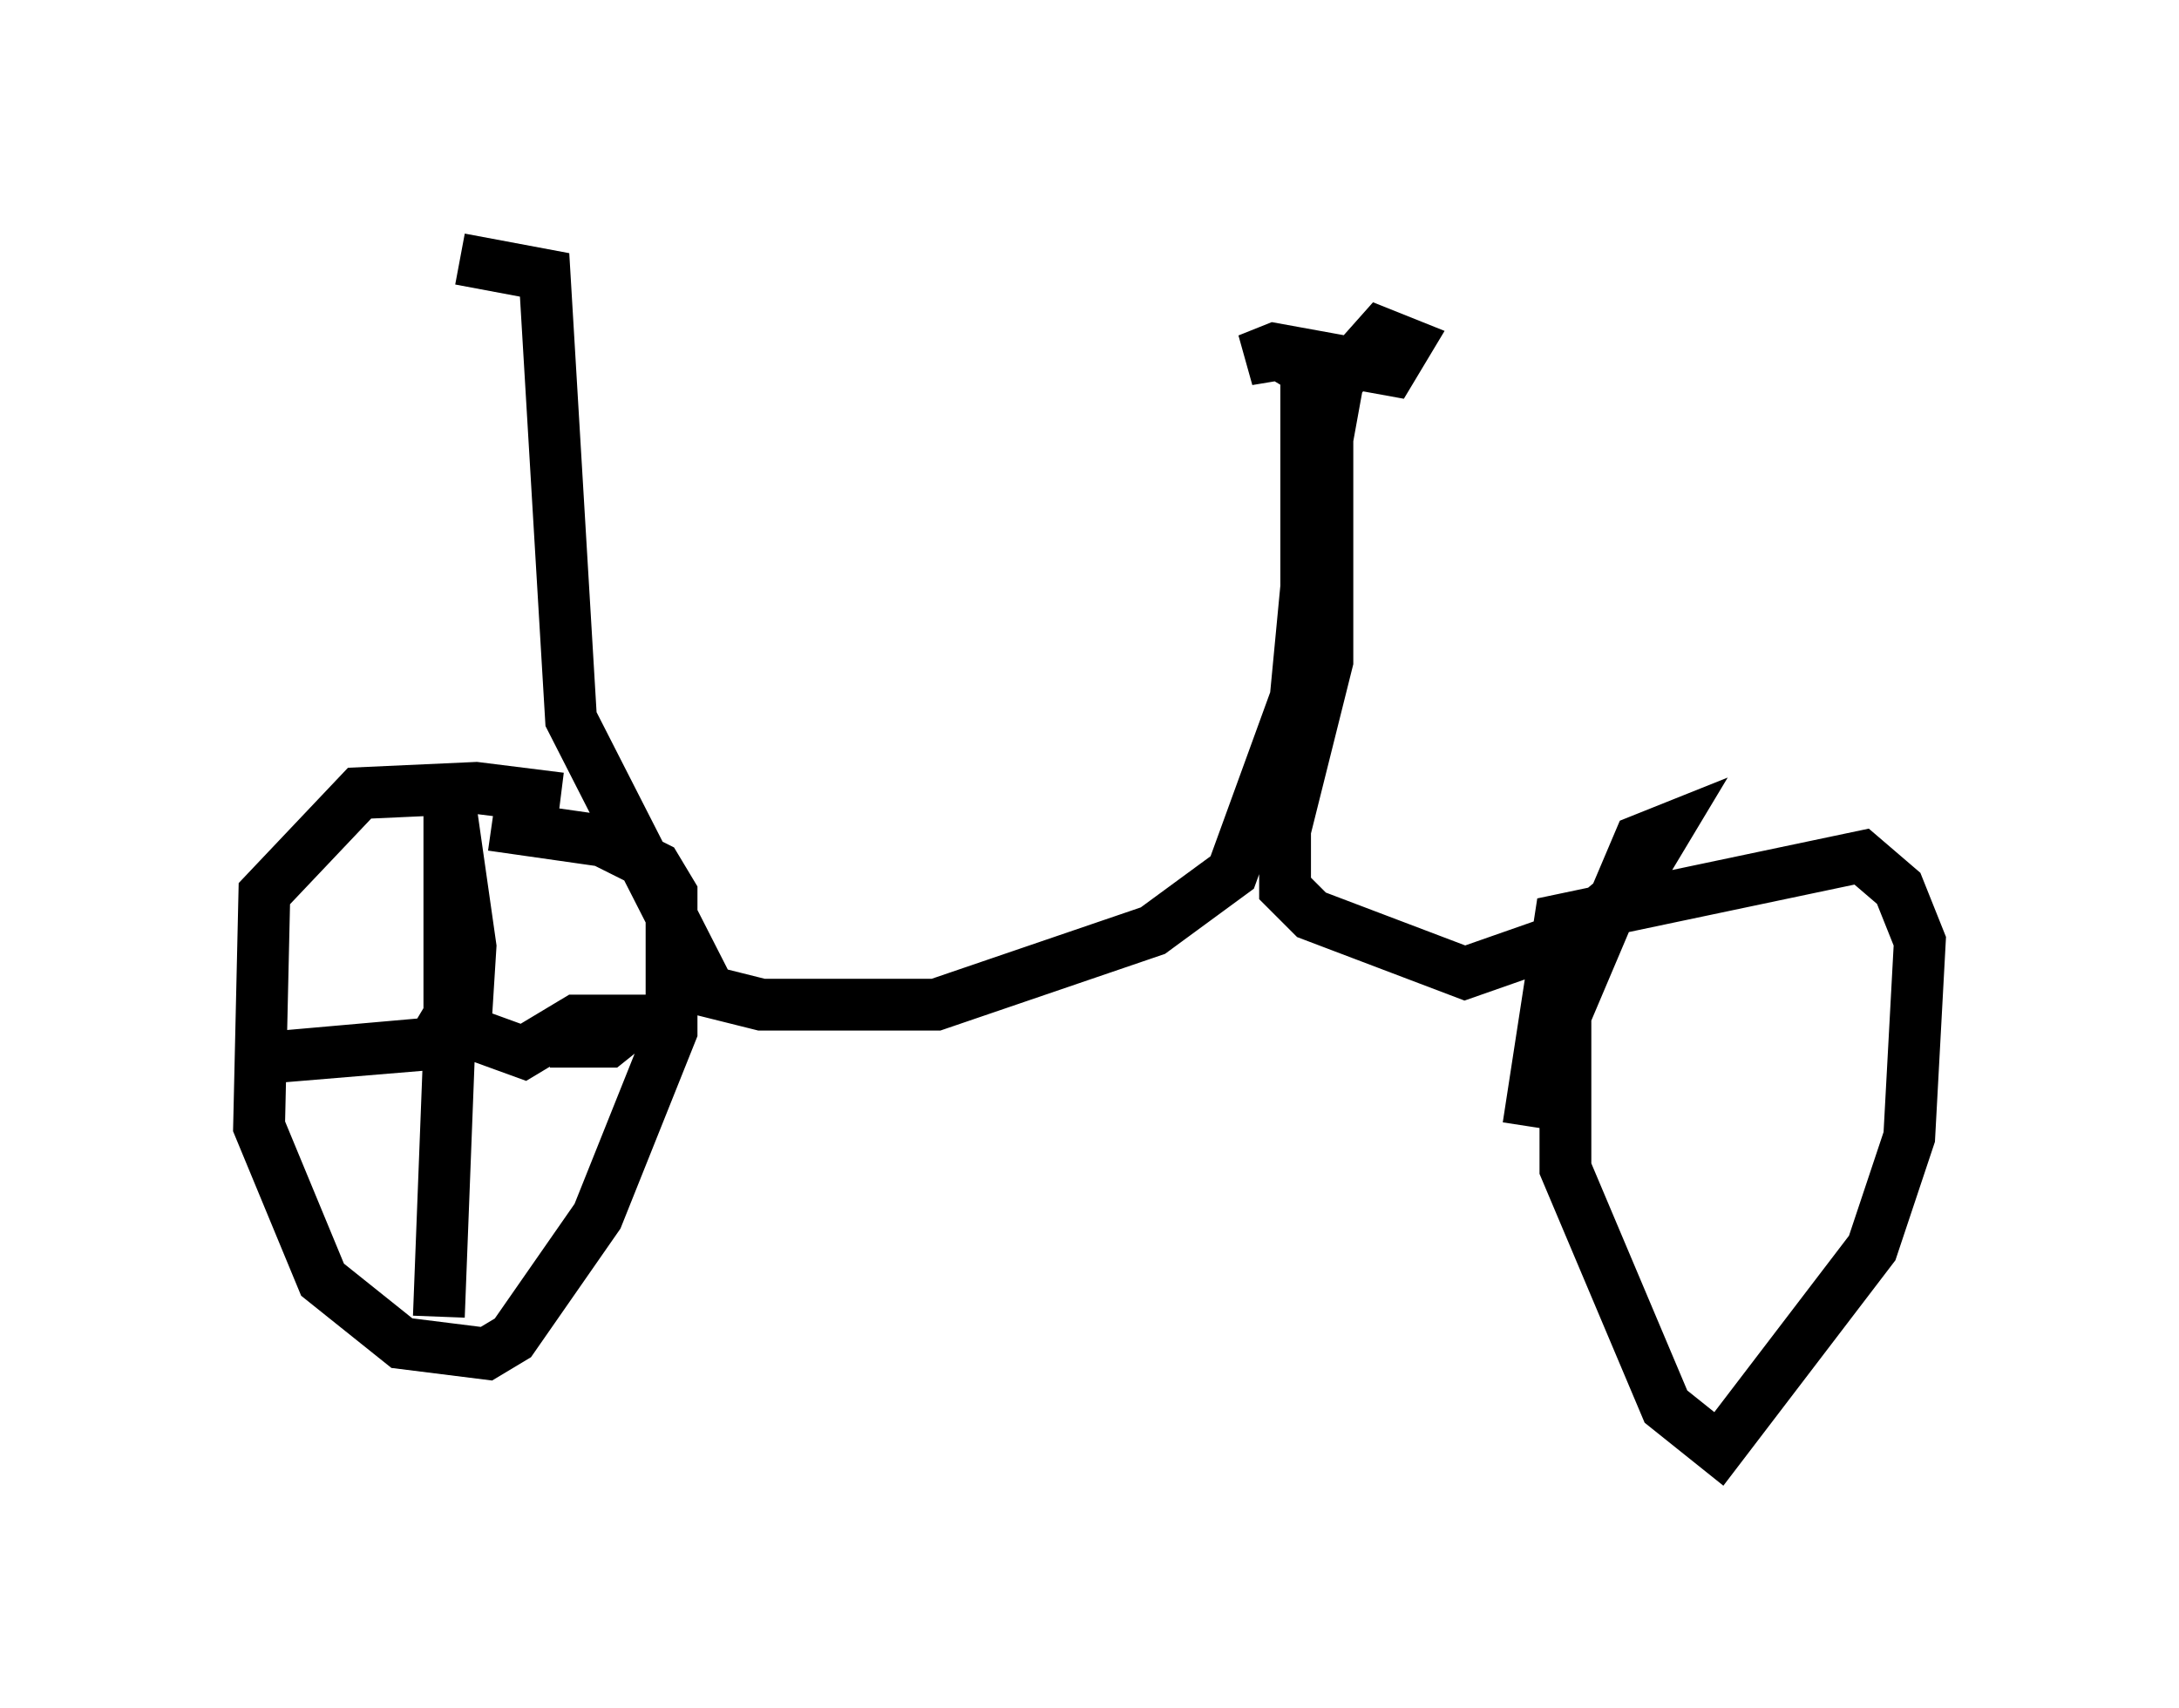 <?xml version="1.0" encoding="utf-8" ?>
<svg baseProfile="full" height="32.969" version="1.1" width="42.055" xmlns="http://www.w3.org/2000/svg" xmlns:ev="http://www.w3.org/2001/xml-events" xmlns:xlink="http://www.w3.org/1999/xlink"><defs /><rect fill="white" height="32.969" width="42.055" x="0" y="0" /><path d="M11.329, 15.821 m-0.51, -0.408 l-1.633, -0.204 -2.246, 0.102 l-1.838, 1.94 -0.102, 4.492 l1.225, 2.96 1.531, 1.225 l1.633, 0.204 0.51, -0.306 l1.633, -2.348 1.429, -3.573 l0.0, -2.654 -0.306, -0.51 l-1.021, -0.51 -2.144, -0.306 m-1.123, 4.185 l0.306, -0.51 0.0, -4.185 l0.408, 2.858 -0.102, 1.633 l1.123, 0.408 1.021, -0.613 l1.123, 0.0 -0.51, 0.408 l-1.123, 0.0 m-1.735, 0.0 l-3.675, 0.306 3.471, -0.306 l-0.204, 5.308 m4.594, -6.431 l1.633, 0.408 3.369, 0.0 l4.185, -1.429 1.531, -1.123 l1.225, -3.369 0.204, -2.144 l0.0, -4.185 -0.51, -0.306 l-0.613, 0.102 0.51, -0.204 l2.246, 0.408 0.306, -0.51 l-0.51, -0.204 -0.817, 0.919 l-0.204, 1.123 0.0, 4.288 l-0.817, 3.267 0.0, 1.123 l0.51, 0.51 2.96, 1.123 l2.042, -0.715 1.225, -1.021 l0.613, -1.021 -0.51, 0.204 l-1.429, 3.369 0.0, 2.96 l1.94, 4.594 1.021, 0.817 l2.96, -3.879 0.715, -2.144 l0.204, -3.777 -0.408, -1.021 l-0.715, -0.613 -5.819, 1.225 l-0.613, 3.981 m-15.823, -2.654 l-2.654, -5.206 -0.51, -8.575 l-1.633, -0.306 " fill="none" stroke="black" stroke-width="1" /></svg>